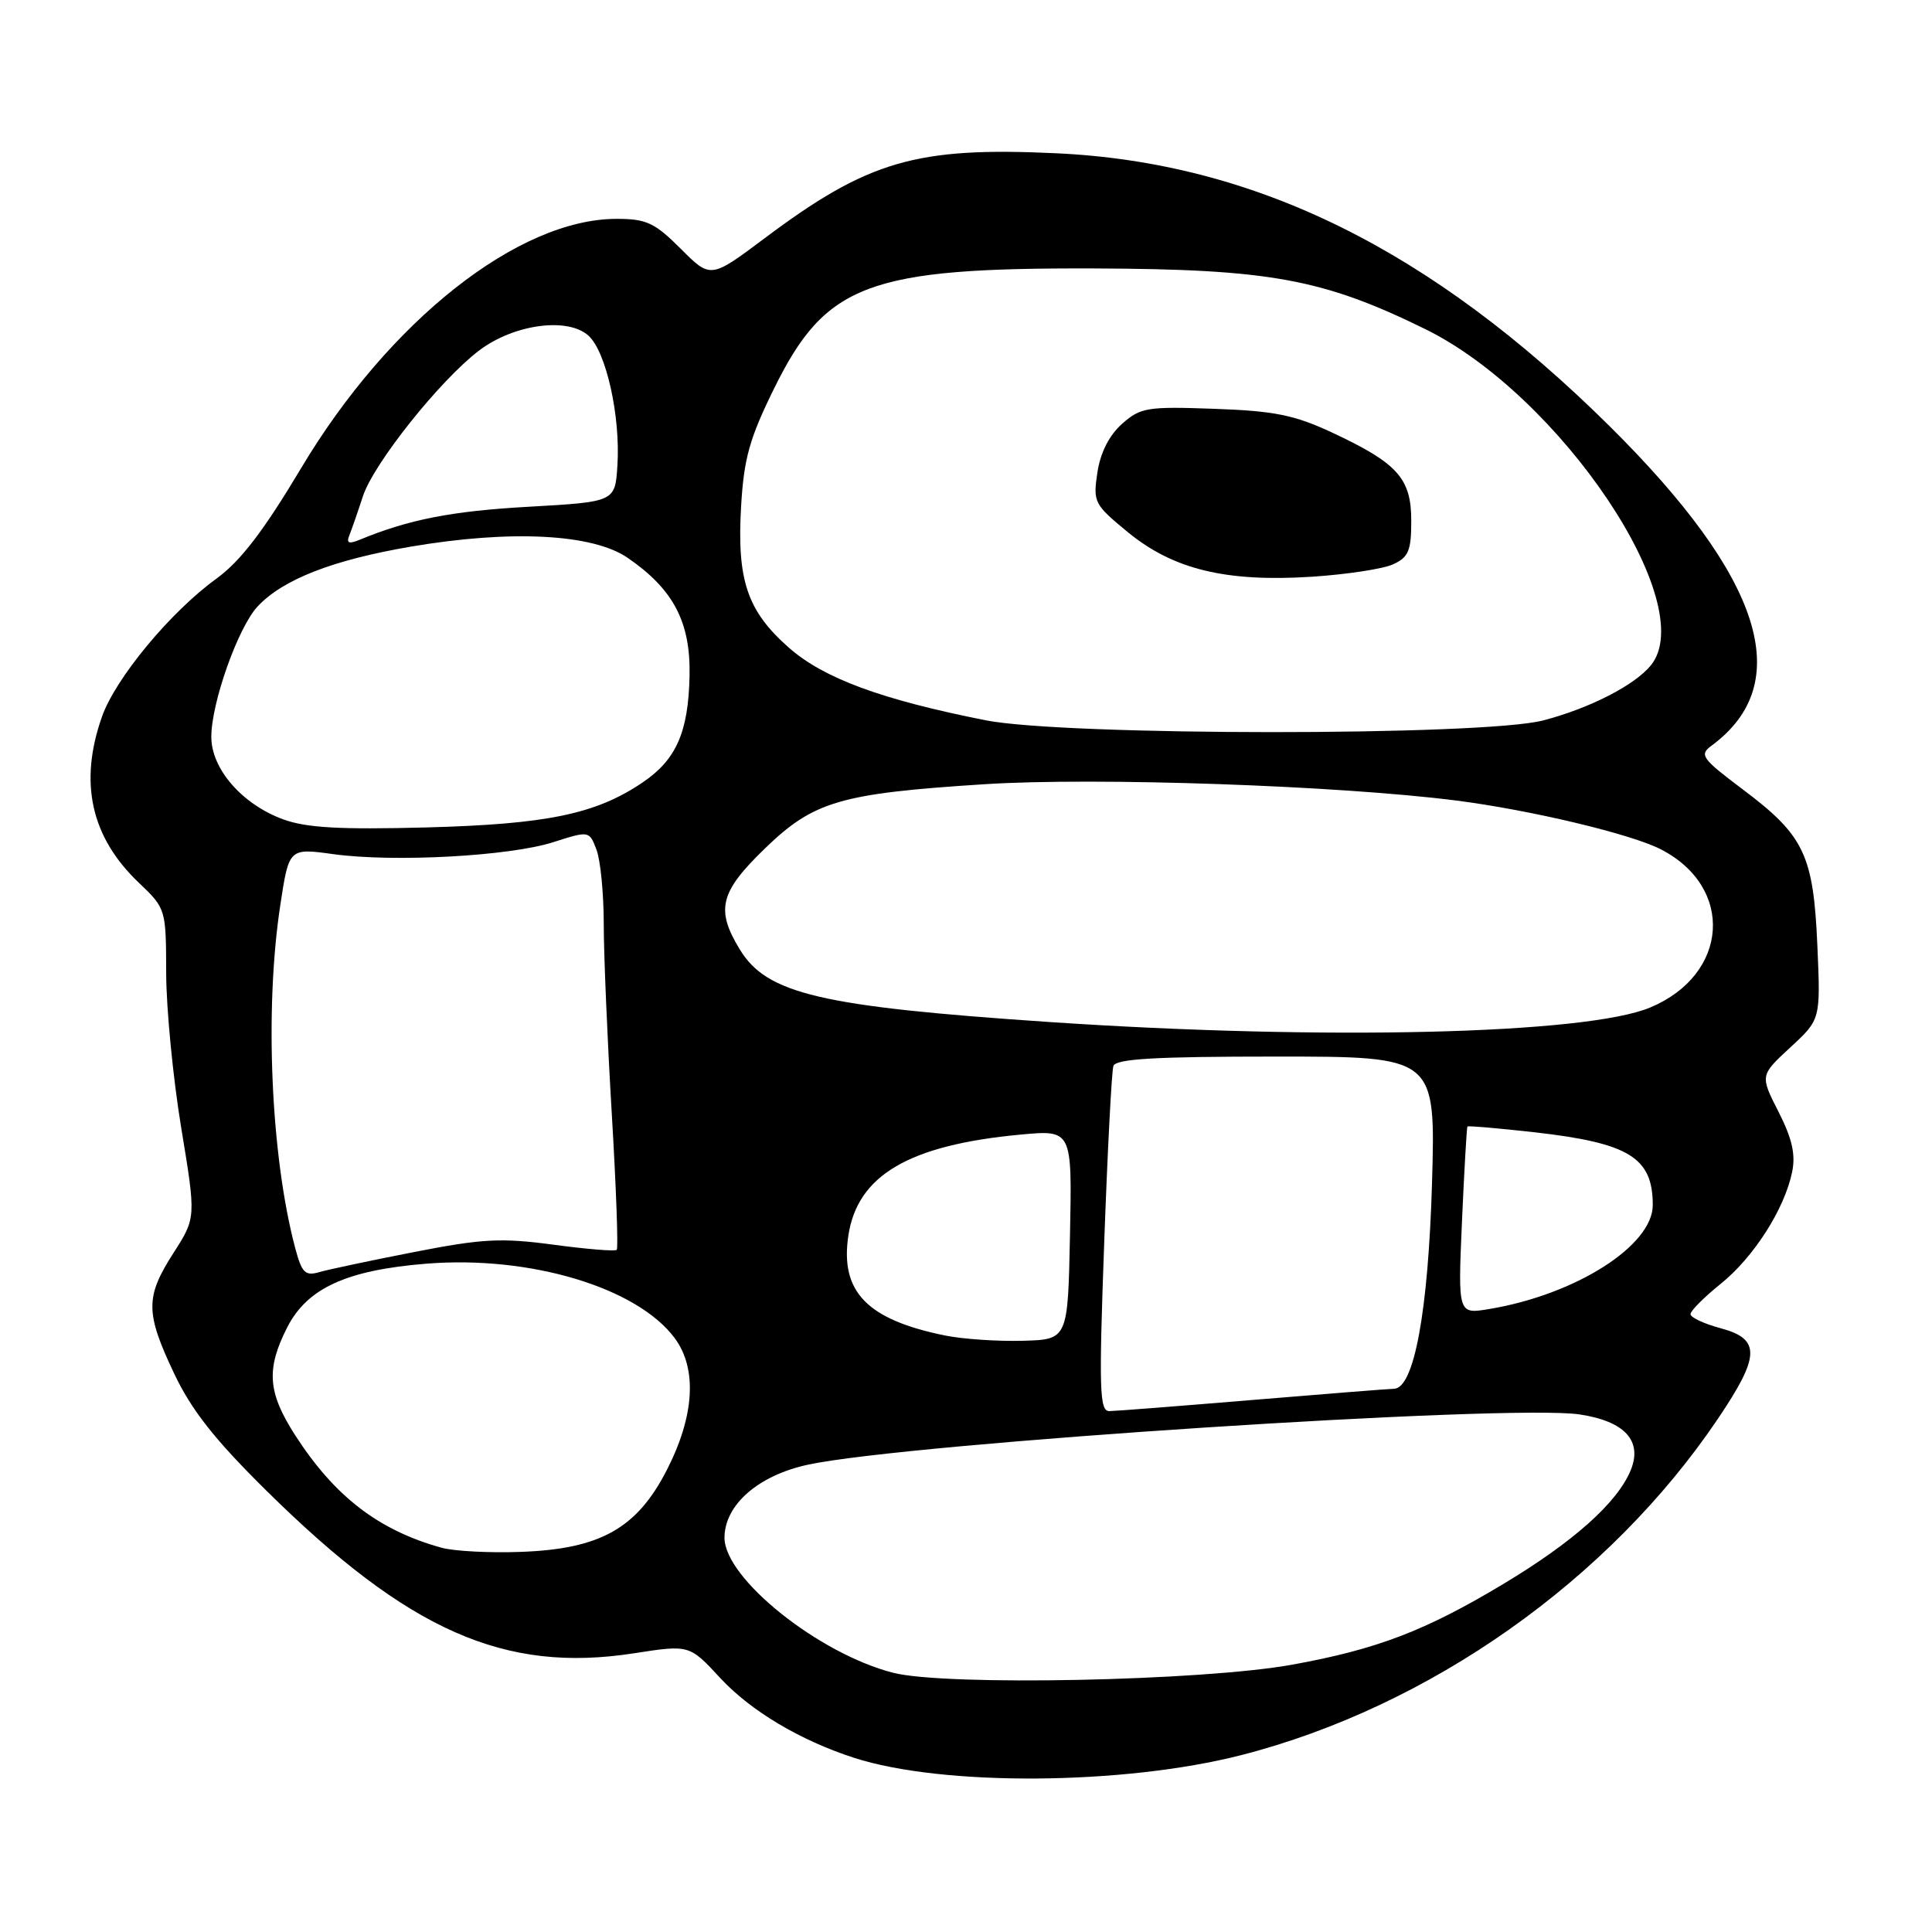 <?xml version="1.0" encoding="UTF-8" standalone="no"?>
<!DOCTYPE svg PUBLIC "-//W3C//DTD SVG 1.1//EN" "http://www.w3.org/Graphics/SVG/1.1/DTD/svg11.dtd" >
<svg xmlns="http://www.w3.org/2000/svg" xmlns:xlink="http://www.w3.org/1999/xlink" version="1.1" viewBox="0 0 256 256">
 <g >
 <path fill="currentColor"
d=" M 164.48 232.56 C 189.42 226.16 213.22 209.37 227.62 188.01 C 233.25 179.67 233.32 177.43 228.00 176.00 C 225.80 175.41 224.00 174.57 224.00 174.13 C 224.00 173.69 225.79 171.90 227.97 170.14 C 232.35 166.63 236.44 160.24 237.46 155.33 C 237.95 153.00 237.48 150.90 235.67 147.33 C 233.21 142.50 233.21 142.50 237.22 138.79 C 241.24 135.09 241.24 135.09 240.81 125.29 C 240.29 113.30 239.07 110.73 231.02 104.67 C 225.49 100.52 225.13 100.02 226.77 98.82 C 238.03 90.54 233.57 76.56 213.24 56.43 C 189.63 33.06 166.30 21.55 140.00 20.31 C 121.42 19.43 115.03 21.29 101.33 31.56 C 94.16 36.93 94.16 36.93 90.20 32.96 C 86.75 29.51 85.65 29.00 81.70 29.00 C 68.68 29.00 51.55 42.53 39.92 62.00 C 34.91 70.39 31.86 74.36 28.67 76.68 C 22.59 81.08 15.31 89.86 13.51 94.97 C 10.44 103.68 12.04 110.91 18.38 116.95 C 21.98 120.38 22.00 120.43 22.02 128.95 C 22.03 133.65 22.93 142.87 24.01 149.43 C 25.98 161.36 25.98 161.36 22.99 166.02 C 19.24 171.86 19.25 173.92 23.07 181.99 C 25.37 186.85 28.44 190.75 35.32 197.54 C 54.13 216.11 66.83 221.73 84.00 219.07 C 91.35 217.93 91.35 217.93 95.43 222.34 C 99.45 226.69 106.00 230.60 113.17 232.92 C 124.93 236.72 148.90 236.55 164.48 232.56 Z  M 118.34 221.65 C 108.46 219.12 96.00 209.14 96.00 203.76 C 96.00 199.41 100.47 195.50 107.05 194.08 C 120.32 191.22 200.03 186.03 209.31 187.42 C 215.30 188.32 217.68 190.93 216.07 194.83 C 214.28 199.14 208.49 204.31 199.14 209.92 C 188.84 216.10 182.43 218.55 171.21 220.58 C 159.26 222.74 125.28 223.43 118.34 221.65 Z  M 58.50 205.08 C 50.15 202.77 44.31 198.27 39.07 190.11 C 35.47 184.49 35.25 181.40 38.06 175.88 C 40.72 170.67 45.94 168.29 56.55 167.44 C 70.28 166.35 84.44 170.61 89.41 177.32 C 92.40 181.36 92.03 187.61 88.37 194.76 C 84.40 202.52 79.56 205.24 69.07 205.63 C 64.91 205.79 60.15 205.54 58.50 205.08 Z  M 146.31 164.75 C 146.75 152.51 147.30 141.94 147.53 141.25 C 147.84 140.30 153.05 140.00 169.08 140.00 C 190.23 140.00 190.23 140.00 189.75 156.75 C 189.25 173.79 187.37 183.98 184.71 184.02 C 184.05 184.03 175.62 184.70 166.00 185.50 C 156.38 186.30 147.82 186.97 147.00 186.98 C 145.69 187.00 145.60 184.23 146.31 164.75 Z  M 125.27 176.97 C 114.89 174.87 111.30 171.17 112.41 163.73 C 113.61 155.73 120.44 151.72 135.23 150.34 C 142.06 149.71 142.06 149.71 141.78 163.60 C 141.50 177.50 141.50 177.50 135.50 177.66 C 132.20 177.75 127.60 177.44 125.27 176.97 Z  M 193.72 161.82 C 194.02 155.05 194.35 149.40 194.44 149.27 C 194.54 149.15 198.57 149.50 203.40 150.04 C 215.88 151.46 219.00 153.39 219.00 159.68 C 219.00 165.05 208.78 171.55 197.34 173.45 C 193.18 174.15 193.18 174.15 193.72 161.82 Z  M 39.11 165.35 C 35.88 153.17 35.04 133.72 37.14 119.94 C 38.29 112.37 38.29 112.37 44.18 113.18 C 52.22 114.28 67.47 113.45 73.29 111.60 C 78.08 110.07 78.08 110.07 79.04 112.60 C 79.57 113.99 80.00 118.43 80.00 122.45 C 80.00 126.48 80.48 137.75 81.06 147.50 C 81.64 157.25 81.94 165.40 81.72 165.61 C 81.51 165.83 77.74 165.52 73.34 164.93 C 66.44 164.00 63.93 164.13 54.93 165.89 C 49.19 167.01 43.52 168.21 42.32 168.56 C 40.43 169.11 39.99 168.66 39.11 165.35 Z  M 139.00 135.42 C 108.73 133.37 101.62 131.71 98.03 125.81 C 94.81 120.53 95.38 118.22 101.31 112.47 C 107.82 106.16 111.30 105.14 130.50 103.91 C 145.17 102.97 177.46 104.09 193.00 106.08 C 202.89 107.35 216.17 110.52 220.09 112.55 C 229.87 117.60 229.08 129.14 218.66 133.50 C 210.16 137.05 175.54 137.88 139.00 135.42 Z  M 37.50 108.56 C 32.07 106.56 28.00 101.88 28.00 97.64 C 28.00 93.11 31.56 83.10 34.14 80.35 C 37.51 76.76 44.10 74.20 54.45 72.43 C 67.69 70.18 78.53 70.73 83.16 73.91 C 89.23 78.07 91.52 82.43 91.37 89.55 C 91.21 97.05 89.60 100.69 85.09 103.72 C 78.90 107.88 72.48 109.21 56.50 109.64 C 44.97 109.94 40.58 109.69 37.50 108.56 Z  M 130.59 95.44 C 116.78 92.70 109.14 89.88 104.53 85.82 C 99.01 80.96 97.63 76.89 98.20 67.09 C 98.57 60.75 99.31 58.10 102.57 51.48 C 109.41 37.58 115.07 35.47 145.00 35.57 C 168.22 35.66 175.28 36.95 188.82 43.59 C 206.75 52.38 225.34 80.05 218.75 88.16 C 216.60 90.80 210.62 93.86 204.48 95.46 C 196.51 97.54 141.07 97.52 130.59 95.44 Z  M 184.58 74.78 C 186.64 73.84 187.00 72.98 187.00 69.01 C 187.00 63.38 185.20 61.38 176.50 57.31 C 171.52 54.99 168.87 54.45 160.91 54.17 C 152.02 53.85 151.13 53.99 148.68 56.16 C 146.98 57.67 145.81 59.96 145.41 62.60 C 144.82 66.55 144.97 66.84 149.49 70.55 C 155.49 75.46 162.47 77.15 173.83 76.42 C 178.41 76.12 183.25 75.39 184.58 74.78 Z  M 46.30 70.91 C 46.61 70.13 47.42 67.81 48.09 65.75 C 49.51 61.42 58.26 50.43 63.45 46.47 C 68.05 42.96 75.22 41.98 77.98 44.48 C 80.32 46.60 82.23 55.15 81.81 61.69 C 81.50 66.50 81.50 66.50 70.00 67.15 C 59.85 67.72 54.17 68.83 47.61 71.54 C 46.20 72.12 45.87 71.96 46.30 70.91 Z "/>
</g>
</svg>